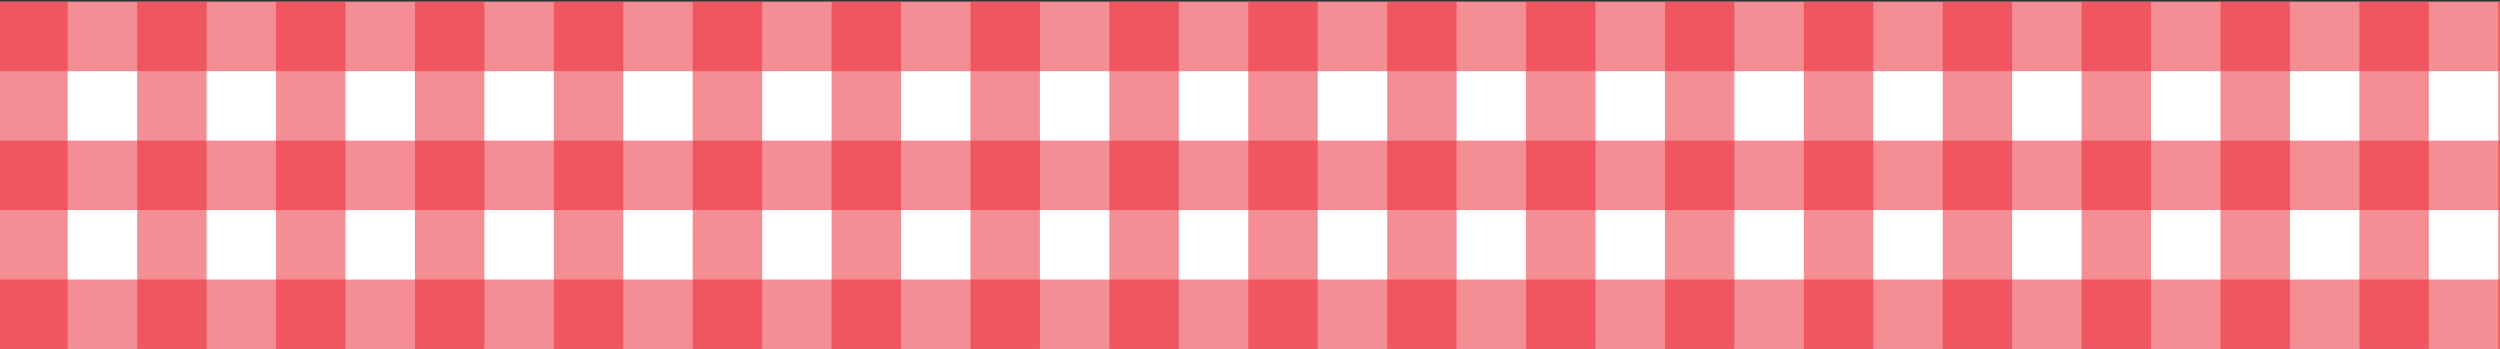 <svg width="1440" height="201" viewBox="0 0 1440 201" fill="none" xmlns="http://www.w3.org/2000/svg">
<rect x="0" y="0" width="1440" height="201" fill="#333333" stroke="none"/>
<rect y="0.996" width="1440.01" height="200.004" fill="white"/>
<line y1="181" x2="1440.01" y2="181" stroke="#ED1E2A" stroke-opacity="0.5" stroke-width="40"/>
<line y1="21" x2="1440.01" y2="21" stroke="#ED1E2A" stroke-opacity="0.5" stroke-width="40"/>
<line y1="101" x2="1440.01" y2="101" stroke="#ED1E2A" stroke-opacity="0.5" stroke-width="40"/>
<line x1="19" y1="201.016" x2="19" y2="0.998" stroke="#ED1E2A" stroke-opacity="0.5" stroke-width="40"/>
<line x1="1379" y1="201.016" x2="1379" y2="0.998" stroke="#ED1E2A" stroke-opacity="0.5" stroke-width="40"/>
<line x1="1219" y1="201.016" x2="1219" y2="0.998" stroke="#ED1E2A" stroke-opacity="0.5" stroke-width="40"/>
<line x1="1299" y1="201.016" x2="1299" y2="0.998" stroke="#ED1E2A" stroke-opacity="0.5" stroke-width="40"/>
<line x1="1139" y1="201.016" x2="1139" y2="0.998" stroke="#ED1E2A" stroke-opacity="0.5" stroke-width="40"/>
<line x1="1059" y1="201.016" x2="1059" y2="0.998" stroke="#ED1E2A" stroke-opacity="0.5" stroke-width="40"/>
<line x1="979" y1="201.016" x2="979" y2="0.998" stroke="#ED1E2A" stroke-opacity="0.5" stroke-width="40"/>
<line x1="819" y1="201.016" x2="819" y2="0.998" stroke="#ED1E2A" stroke-opacity="0.5" stroke-width="40"/>
<line x1="739" y1="201.016" x2="739" y2="0.998" stroke="#ED1E2A" stroke-opacity="0.5" stroke-width="40"/>
<line x1="659" y1="201.016" x2="659" y2="0.998" stroke="#ED1E2A" stroke-opacity="0.5" stroke-width="40"/>
<line x1="579" y1="201.016" x2="579" y2="0.998" stroke="#ED1E2A" stroke-opacity="0.5" stroke-width="40"/>
<line x1="499" y1="201.016" x2="499" y2="0.998" stroke="#ED1E2A" stroke-opacity="0.5" stroke-width="40"/>
<line x1="419" y1="201.016" x2="419" y2="0.998" stroke="#ED1E2A" stroke-opacity="0.5" stroke-width="40"/>
<line x1="339" y1="201.016" x2="339" y2="0.998" stroke="#ED1E2A" stroke-opacity="0.5" stroke-width="40"/>
<line x1="259" y1="201.016" x2="259" y2="0.998" stroke="#ED1E2A" stroke-opacity="0.5" stroke-width="40"/>
<line x1="179" y1="201.016" x2="179" y2="0.998" stroke="#ED1E2A" stroke-opacity="0.5" stroke-width="40"/>
<line x1="99" y1="201.016" x2="99" y2="0.998" stroke="#ED1E2A" stroke-opacity="0.5" stroke-width="40"/>
<line x1="899" y1="201.016" x2="899" y2="0.998" stroke="#ED1E2A" stroke-opacity="0.5" stroke-width="40"/>
<line x1="1439.5" y1="201.016" x2="1439.5" y2="0.998" stroke="#ED1E2A" stroke-opacity="0.5"/>
</svg>
